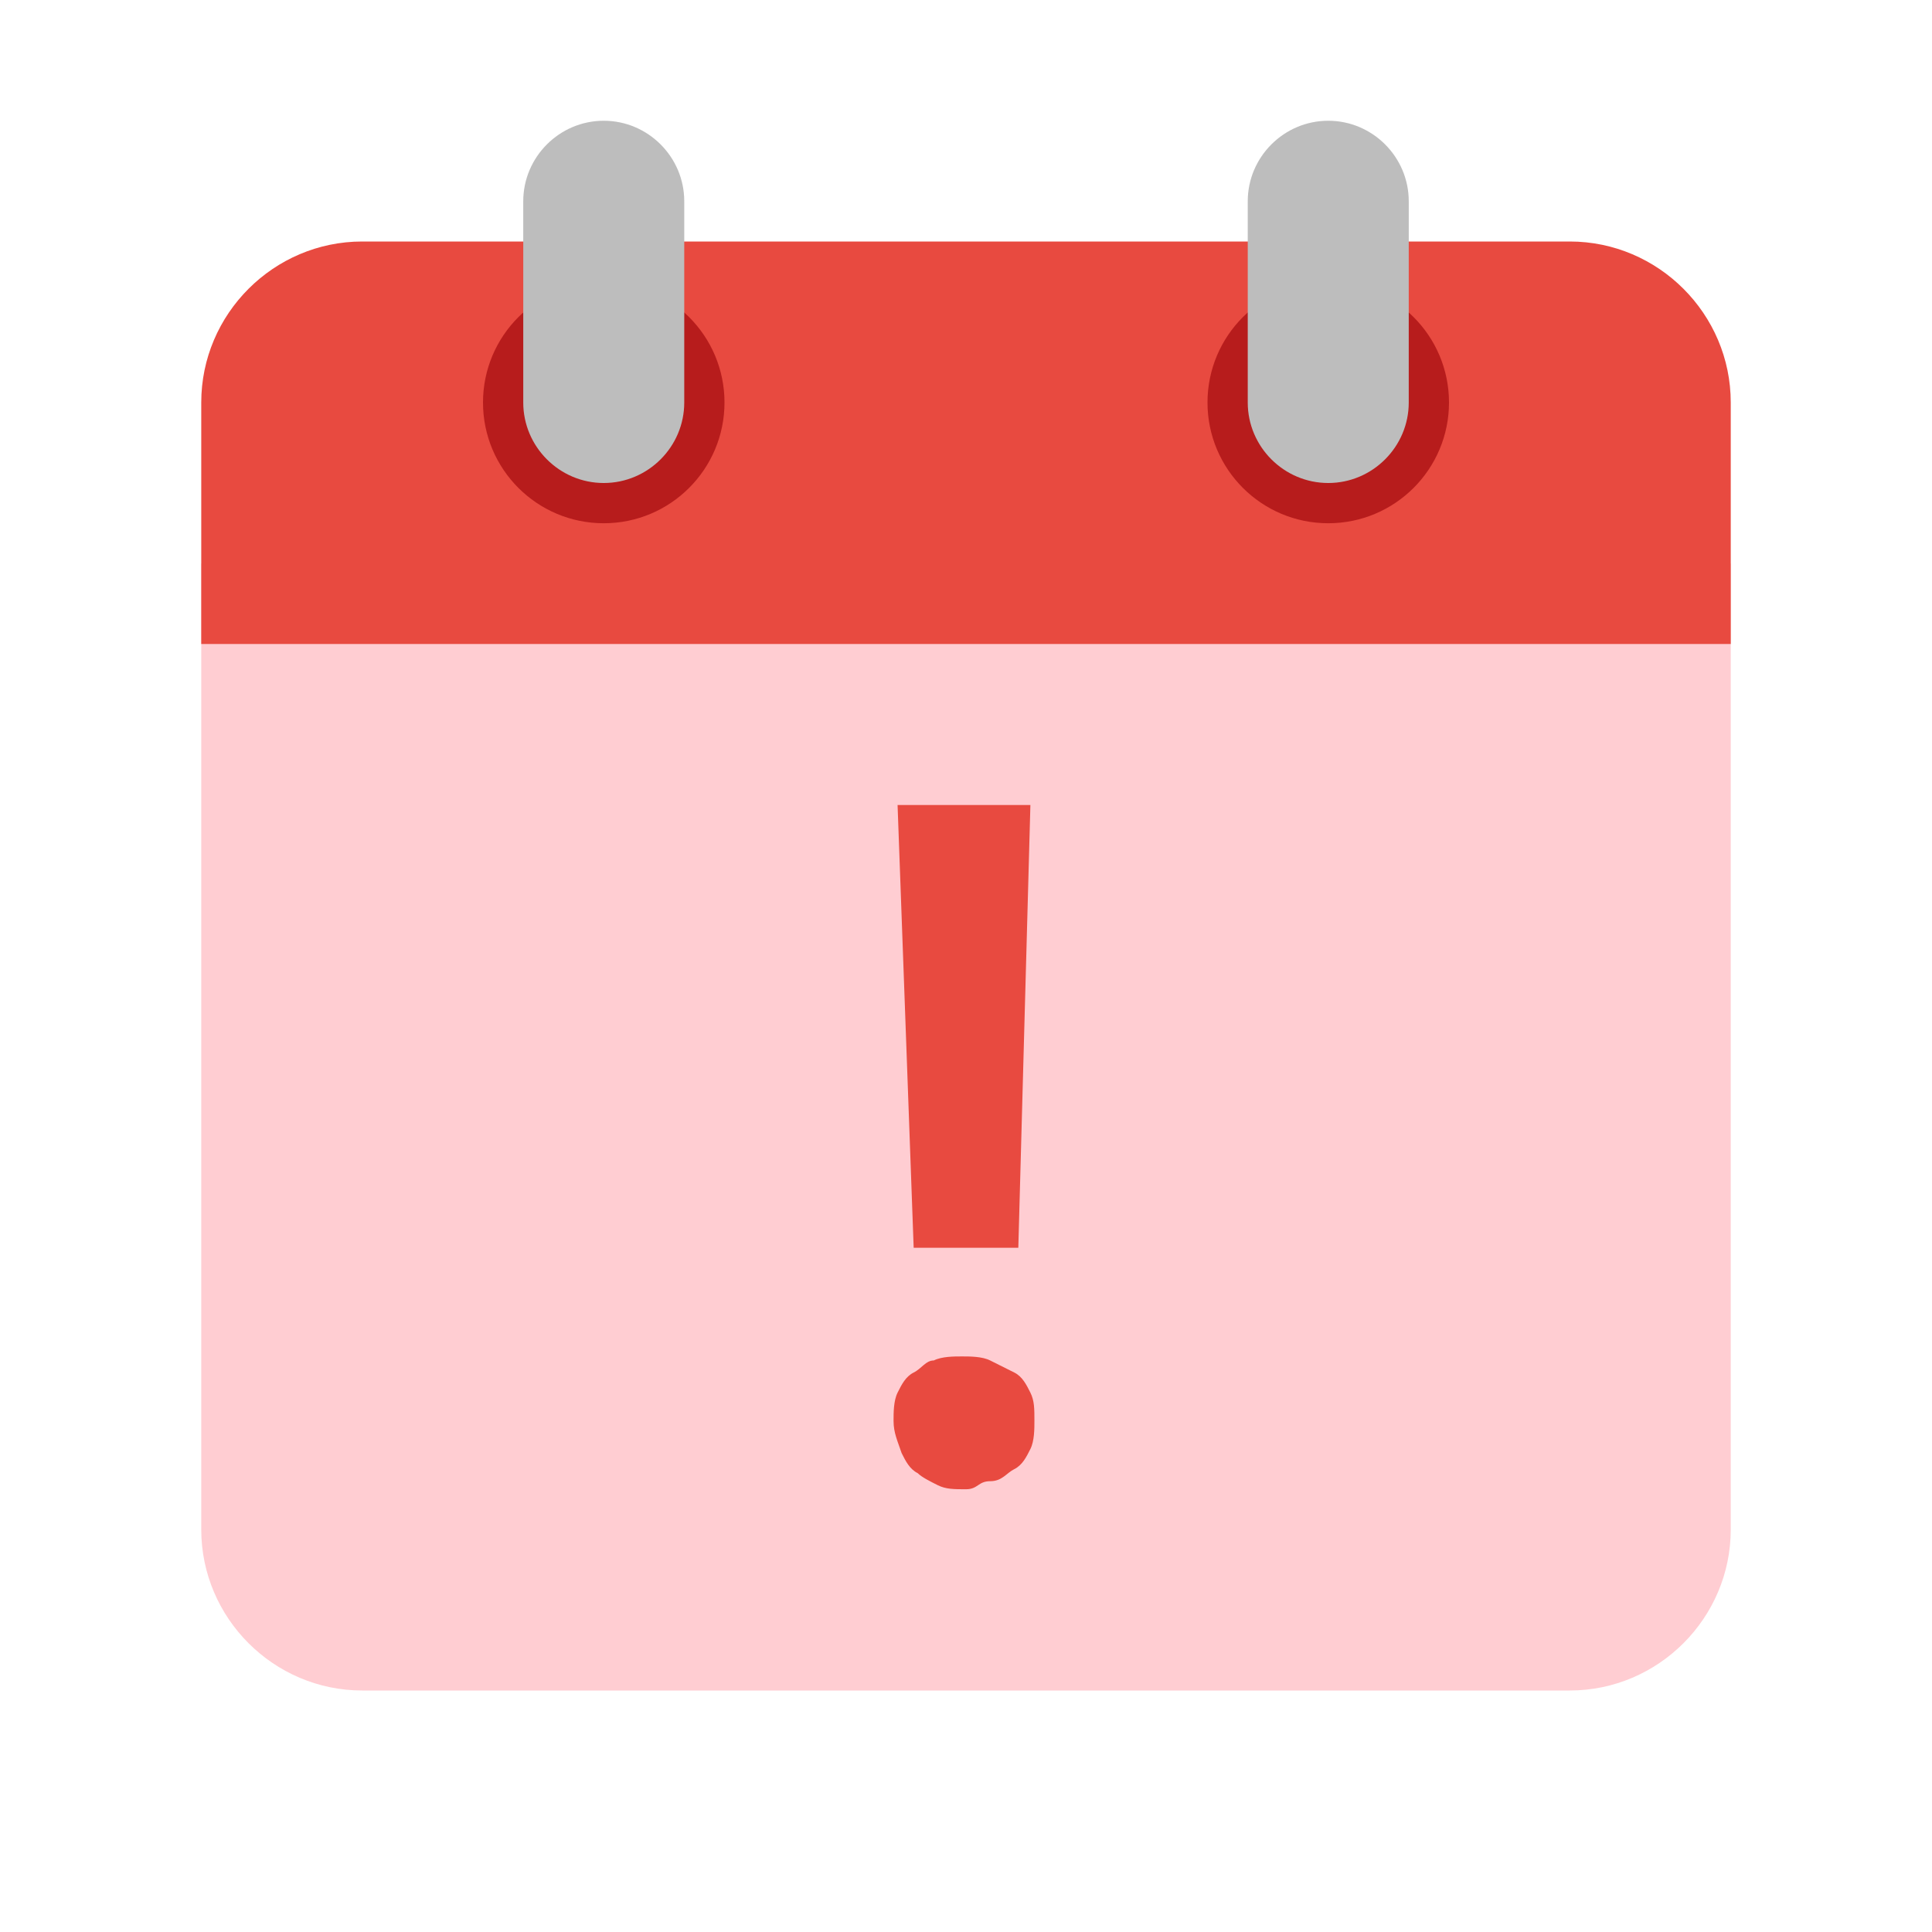 <svg stroke="currentColor" fill="currentColor" stroke-width="0" version="1" viewBox="0 0 48 48" height="200" width="200" xmlns="http://www.w3.org/2000/svg"><path fill="#FFCDD2" d="M5 38V14h38v24c0 2.2-1.8 4-4 4H9c-2.2 0-4-1.8-4-4" stroke="none"/><path fill="#e84a40" d="M43 10v6H5v-6c0-2.2 1.8-4 4-4h30c2.2 0 4 1.8 4 4" stroke="none"/><g fill="#B71C1C" stroke="none"><circle cx="33" cy="10" r="3"/><circle cx="15" cy="10" r="3"/></g><path d="M33 3c-1.1 0-2 .9-2 2v5c0 1.1.9 2 2 2s2-.9 2-2V5c0-1.1-.9-2-2-2M15 3c-1.1 0-2 .9-2 2v5c0 1.1.9 2 2 2s2-.9 2-2V5c0-1.1-.9-2-2-2" fill="#BDBDBD" stroke="none"/><path fill="#e84a40" d="M22.2 35.3c0-.2 0-.5.1-.7s.2-.4.4-.5.3-.3.5-.3c.2-.1.5-.1.7-.1s.5 0 .7.1l.6.3c.2.1.3.3.4.5s.1.4.1.7c0 .2 0 .5-.1.7s-.2.4-.4.5-.3.3-.6.3-.3.2-.6.2-.5 0-.7-.1-.4-.2-.5-.3c-.2-.1-.3-.3-.4-.5-.1-.3-.2-.5-.2-.8m3.1-4.3h-2.6l-.4-11h3.3z" stroke="none"/></svg>